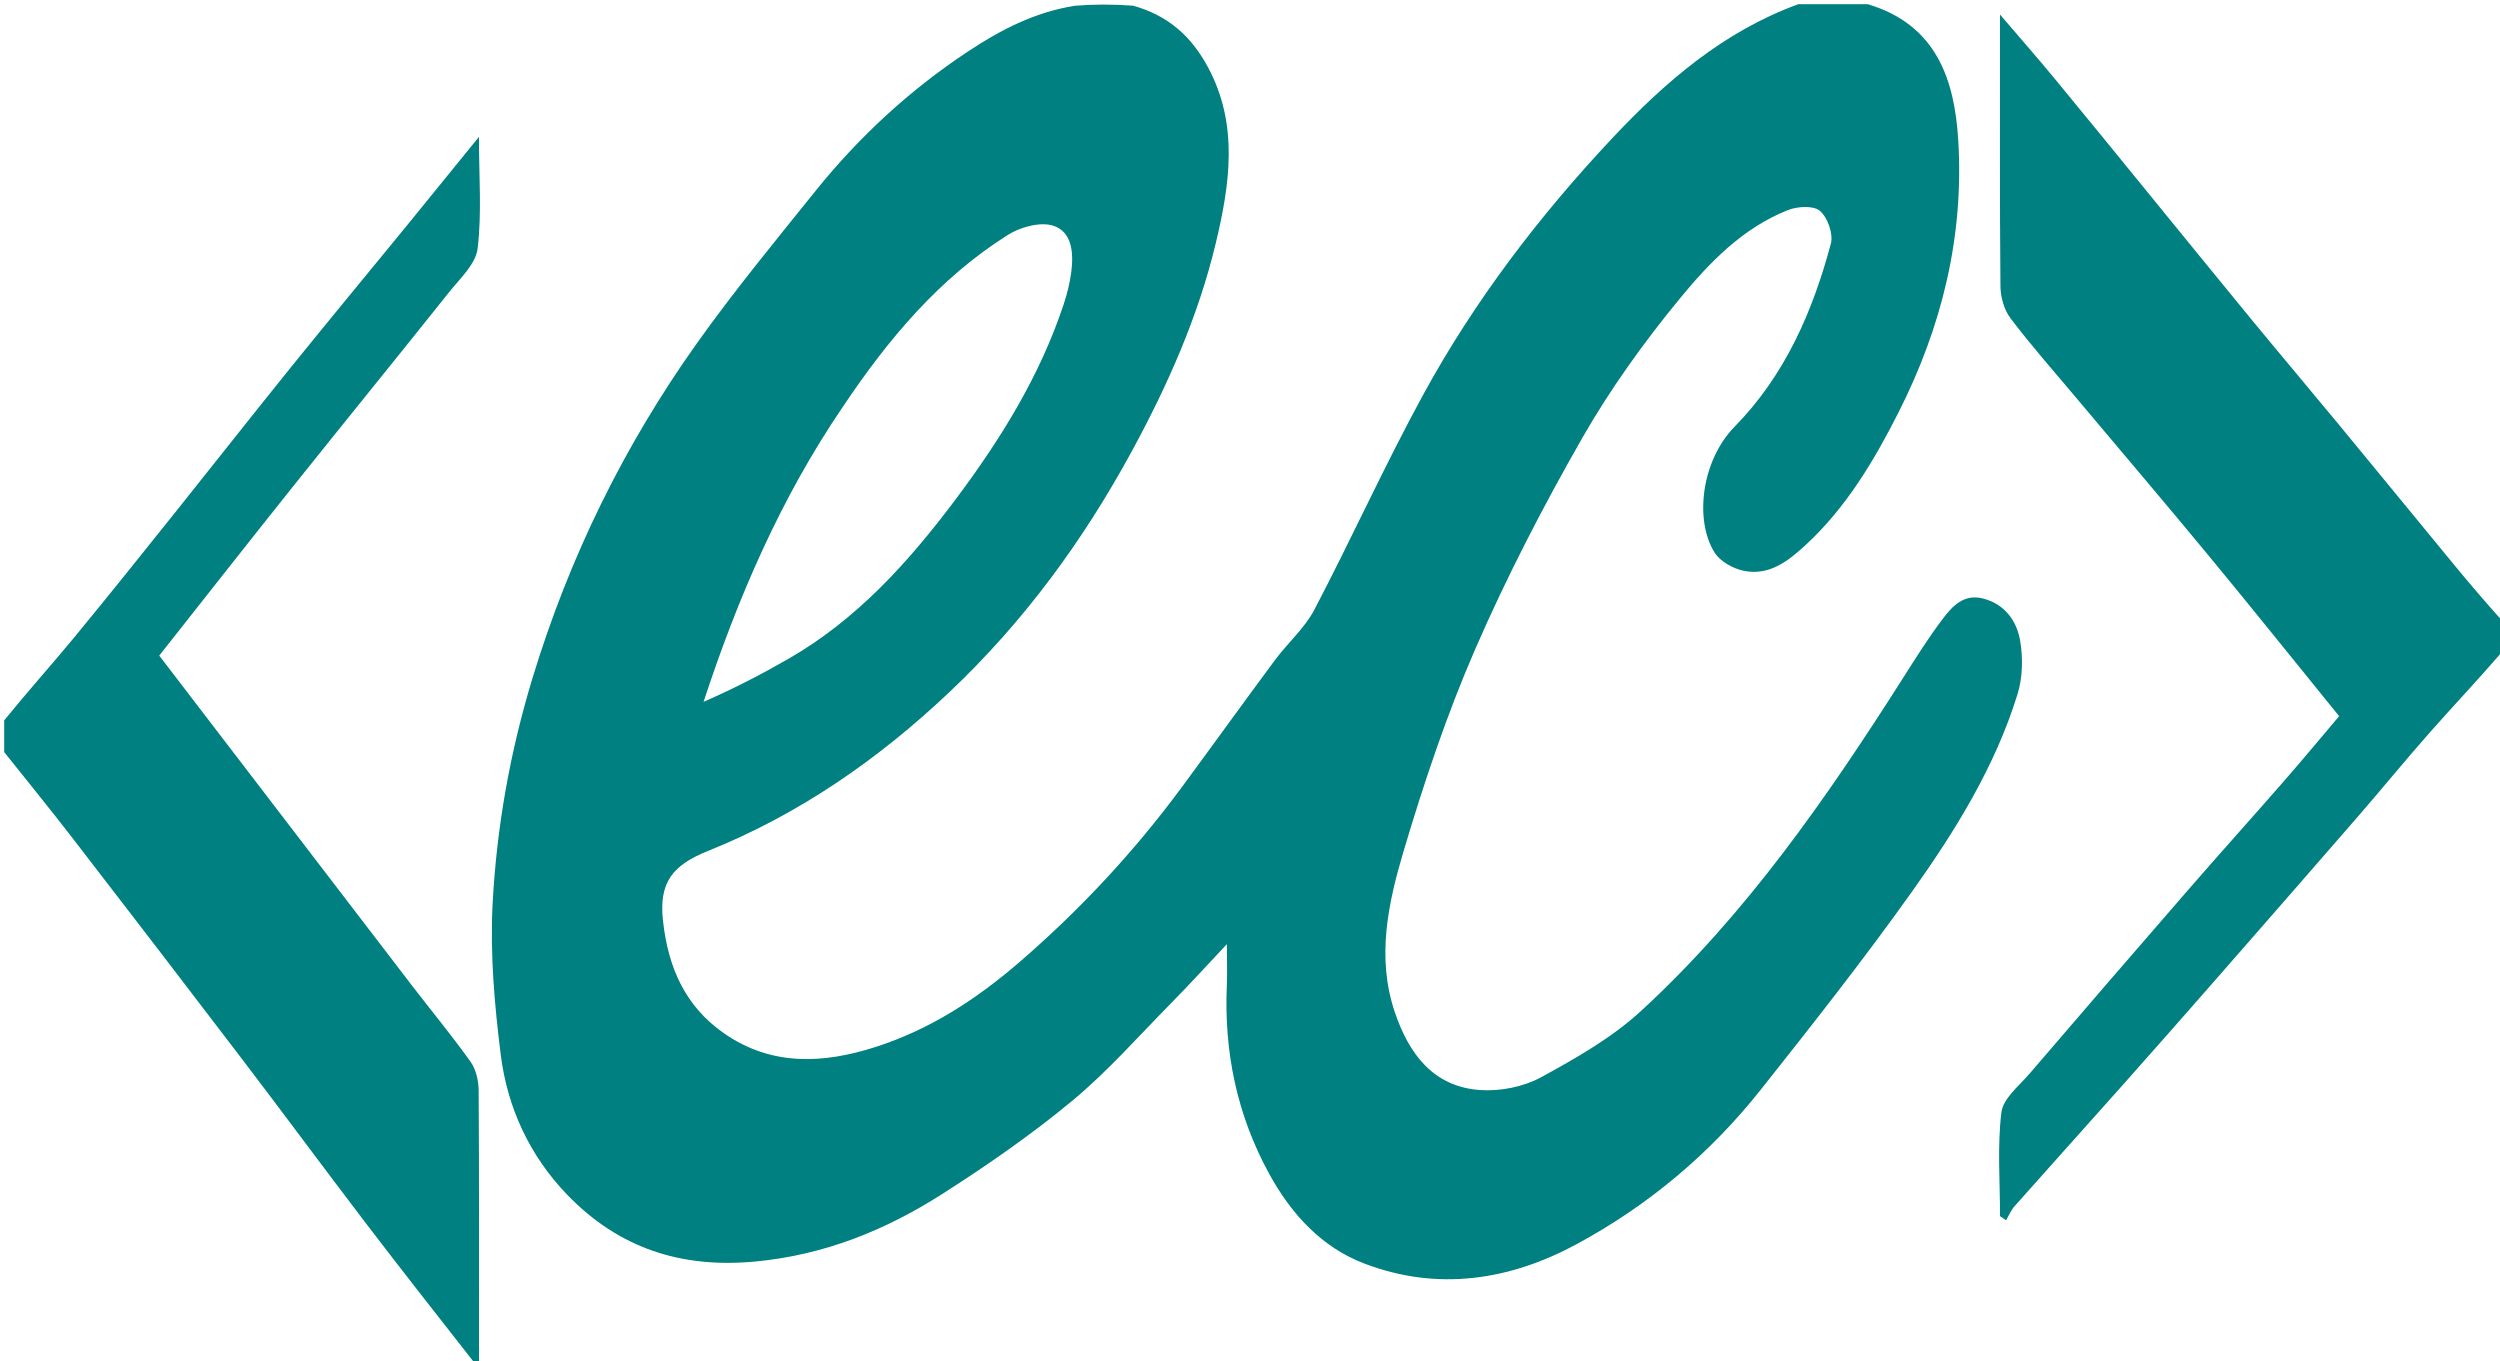 <svg version="1.1" id="Layer_1" xmlns="http://www.w3.org/2000/svg" xmlns:xlink="http://www.w3.org/1999/xlink" x="0px" y="0px"
	 width="100%" viewBox="0 0 595 324" enable-background="new 0 0 595 324" xml:space="preserve">
<path fill="#008080" opacity="1" stroke="none" 
	d="
M444.532,1 
	C460.812,5.857 465.172,18.859 466.061,33.337 
	C467.472,56.328 462.131,77.833 451.862,98.12 
	C446.047,109.609 439.418,120.763 429.79,129.664 
	C425.647,133.494 421.073,137.113 414.991,135.846 
	C412.458,135.318 409.421,133.634 408.094,131.538 
	C403.265,123.916 404.844,109.689 412.875,101.508 
	C424.801,89.358 431.425,74.16 435.748,57.979 
	C436.365,55.67 434.978,51.769 433.15,50.19 
	C431.628,48.876 427.785,49.104 425.507,50.006 
	C414.76,54.258 406.822,62.505 399.778,71.08 
	C391.233,81.481 383.257,92.563 376.582,104.235 
	C367.255,120.541 358.576,137.325 351.082,154.541 
	C344.323,170.069 338.912,186.27 334.07,202.521 
	C330.359,214.974 327.548,227.974 332.004,241.014 
	C335.341,250.779 341.09,258.649 352.241,259.427 
	C357.012,259.76 362.522,258.696 366.697,256.427 
	C375.074,251.875 383.625,246.994 390.582,240.594 
	C415.604,217.578 434.821,189.826 452.966,161.302 
	C456.01,156.516 459.028,151.688 462.454,147.18 
	C464.694,144.233 467.431,141.312 471.881,142.425 
	C477.095,143.729 479.965,147.718 480.787,152.446 
	C481.502,156.56 481.401,161.229 480.176,165.194 
	C474.846,182.443 465.387,197.694 455.039,212.232 
	C443.589,228.318 431.345,243.856 419.07,259.335 
	C407.017,274.534 392.328,286.876 375.268,296.096 
	C359.232,304.764 342.15,307.344 324.786,300.756 
	C314.564,296.876 307.318,288.965 302.06,279.356 
	C294.412,265.38 291.298,250.399 291.982,234.546 
	C292.109,231.587 292,228.617 292,224.706 
	C287.2,229.798 283.056,234.36 278.732,238.746 
	C270.973,246.616 263.621,255.002 255.148,262.024 
	C245.406,270.097 234.913,277.366 224.233,284.181 
	C210.711,292.81 196.209,298.682 179.779,300.242 
	C162.02,301.927 147.229,296.993 135.058,284.414 
	C126.125,275.181 120.768,263.709 119.182,251.065 
	C117.688,239.157 116.617,227.009 117.246,215.065 
	C118.203,196.871 121.395,178.945 126.746,161.351 
	C135.472,132.661 148.476,106.158 165.78,81.813 
	C174.656,69.326 184.43,57.464 194.037,45.511 
	C204.417,32.596 216.52,21.431 230.332,12.282 
	C238.04,7.175 246.254,2.872 255.848,1.369 
	C260.357,1 264.714,1 269.661,1.349 
	C278.224,3.73 283.627,8.847 287.454,15.918 
	C294.886,29.649 292.687,44.01 289.32,58.022 
	C285.148,75.381 277.936,91.637 269.377,107.383 
	C257.75,128.772 243.632,148.023 225.881,164.799 
	C208.937,180.814 190.093,193.847 168.563,202.497 
	C160.118,205.889 156.774,209.923 157.79,219.142 
	C159.032,230.403 163.139,239.598 172.445,246.016 
	C183.744,253.809 196.012,253.161 208.44,249.163 
	C221.341,245.014 232.397,237.817 242.614,228.997 
	C257.033,216.55 269.909,202.731 281.211,187.429 
	C288.663,177.339 295.979,167.147 303.458,157.076 
	C306.482,153.004 310.509,149.517 312.821,145.105 
	C321.698,128.159 329.575,110.679 338.742,93.899 
	C350.91,71.628 366.257,51.5 383.607,33.01 
	C396.274,19.512 410.185,7.482 428,1 
	C433.355,1 438.71,1 444.532,1 
M200.498,96.966 
	C185.862,118.493 175.631,142.11 167.447,167.038 
	C174.489,163.966 181.176,160.521 187.69,156.776 
	C203.937,147.435 216.223,133.779 227.278,119.06 
	C238.024,104.752 247.475,89.579 253.16,72.406 
	C253.971,69.958 254.608,67.411 254.949,64.86 
	C255.543,60.409 255.242,55.246 250.748,53.741 
	C247.658,52.706 242.866,54.017 239.865,55.911 
	C223.622,66.162 211.483,80.539 200.498,96.966 
z"/>
<path fill="#008080" opacity="1" stroke="none" 
	d="
M596,154.562 
	C590.113,161.407 584.13,167.729 578.365,174.245 
	C572.606,180.755 567.114,187.502 561.416,194.068 
	C550.099,207.11 538.737,220.113 527.363,233.106 
	C519.989,241.53 512.59,249.933 505.153,258.3 
	C496.61,267.911 487.995,277.458 479.462,287.078 
	C478.613,288.035 478.111,289.301 477.448,290.423 
	C476.968,290.102 476.489,289.781 476.009,289.459 
	C476.009,281.212 475.343,272.884 476.331,264.757 
	C476.736,261.426 480.569,258.405 483.094,255.458 
	C495.615,240.85 508.188,226.286 520.808,211.763 
	C528.364,203.067 536.075,194.506 543.651,185.827 
	C548.08,180.751 552.379,175.562 556.714,170.451 
	C546.364,157.701 536.031,144.797 525.505,132.054 
	C515.052,119.399 504.398,106.911 493.845,94.339 
	C488.681,88.188 483.353,82.16 478.512,75.764 
	C476.986,73.748 476.129,70.723 476.106,68.15 
	C475.918,46.999 476,25.846 476,3.46 
	C480.711,8.972 484.837,13.669 488.818,18.485 
	C496.112,27.308 503.324,36.2 510.564,45.067 
	C519.06,55.473 527.517,65.91 536.051,76.284 
	C543.035,84.773 550.135,93.165 557.133,101.642 
	C566.198,112.622 575.199,123.656 584.258,134.642 
	C587.909,139.069 591.639,143.432 595.667,147.912 
	C596,150.042 596,152.083 596,154.562 
z"/>
<path fill="#008080" opacity="1" stroke="none" 
	d="
M1,171.444 
	C6.558,164.586 12.245,158.278 17.644,151.732 
	C25.972,141.635 34.129,131.397 42.311,121.18 
	C51.308,109.943 60.19,98.613 69.235,87.415 
	C78.399,76.071 87.71,64.846 96.939,53.554 
	C102.395,46.879 107.817,40.175 113.992,32.576 
	C113.992,42.124 114.692,50.753 113.67,59.174 
	C113.221,62.868 109.465,66.299 106.859,69.569 
	C94.529,85.046 82.031,100.39 69.681,115.853 
	C59.068,129.14 48.575,142.524 37.897,156.032 
	C57.928,182.187 77.951,208.349 97.997,234.494 
	C102.666,240.584 107.578,246.496 112.02,252.744 
	C113.317,254.569 113.903,257.272 113.918,259.578 
	C114.057,281.072 114,302.568 114,324.531 
	C114,325 113.5,325 113.163,324.668 
	C104.222,313.254 95.544,302.228 87.033,291.075 
	C77.241,278.242 67.658,265.249 57.874,252.409 
	C44.319,234.618 30.695,216.879 17.031,199.171 
	C11.785,192.372 6.349,185.719 1,179 
	C1,176.629 1,174.259 1,171.444 
z"/>
</svg>